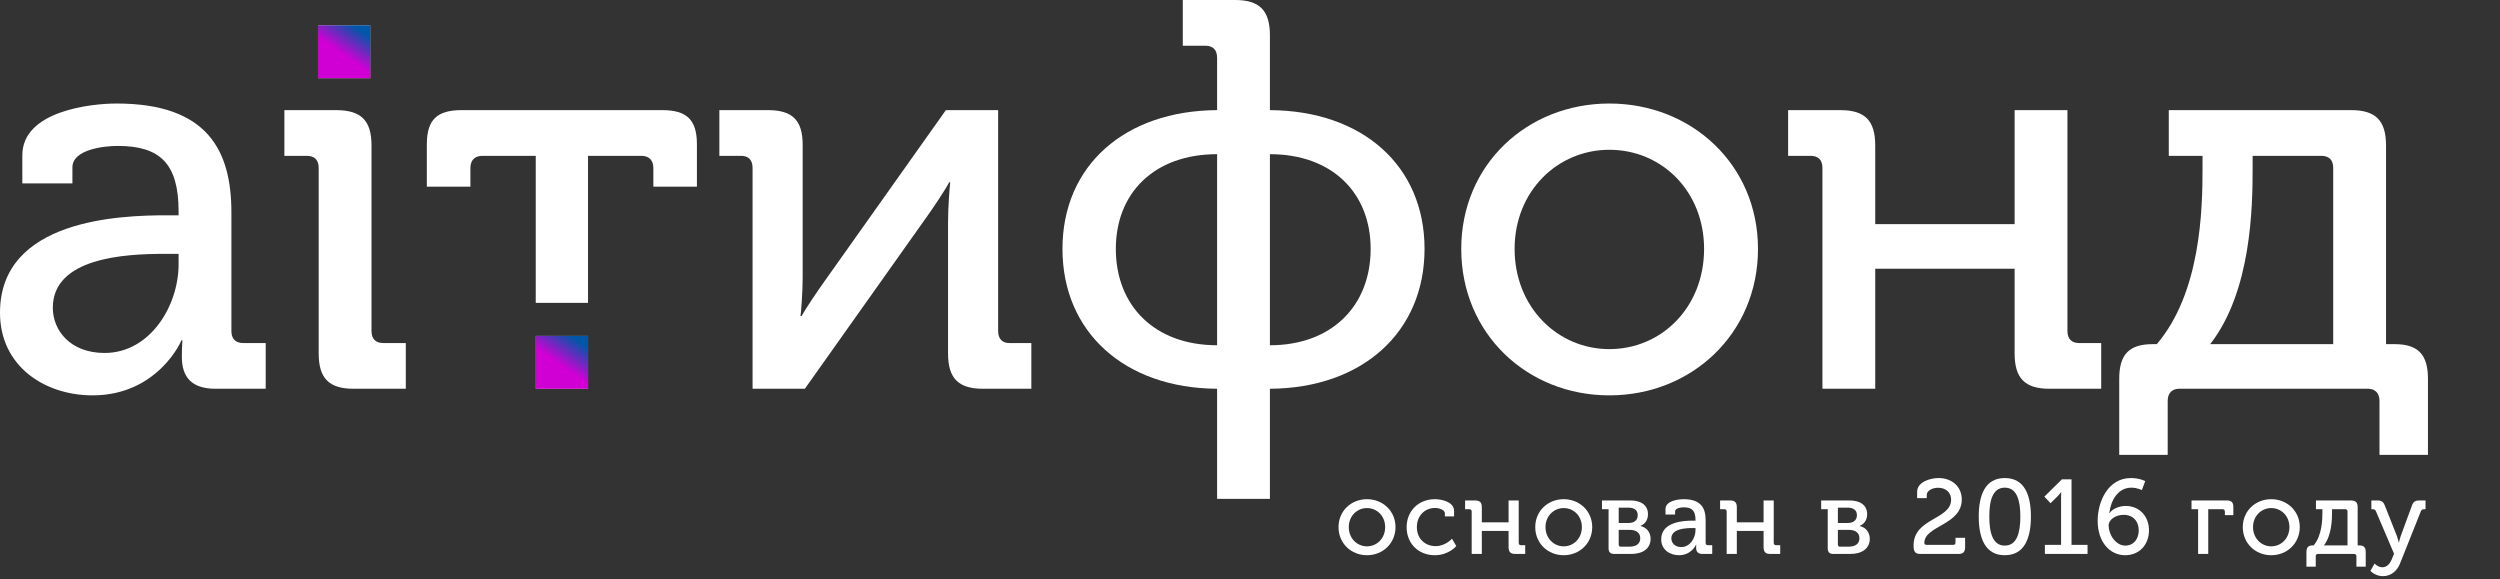 <svg width="617" height="143" viewBox="0 0 617 143" fill="none" xmlns="http://www.w3.org/2000/svg">
<rect x="0" y="0" width="617" height="143" fill="#333333" stroke="none"/>
<path fill-rule="evenodd" clip-rule="evenodd" d="M0 77.191C0 54.088 29.698 53.137 41.12 53.137H44.077V52.186C44.077 40.362 39.508 36.014 29.026 36.014C25.801 36.014 17.872 36.829 17.872 41.314V45.255H5.51V38.324C5.51 27.316 22.576 25.549 28.757 25.549C51.199 25.549 57.111 37.101 57.111 52.458V81.676C57.111 83.715 58.186 84.666 60.068 84.666H65.577V95.946H53.214C47.167 95.946 44.883 92.956 44.883 88.063C44.883 85.617 45.017 83.986 45.017 83.986H44.748C44.883 83.986 38.97 97.576 22.845 97.576C11.019 97.576 0 90.374 0 77.191ZM13.035 75.968C13.035 81.54 17.335 87.112 25.801 87.112C37.089 87.112 44.077 75.425 44.077 65.232V62.65H40.583C30.773 62.65 13.035 63.601 13.035 75.968Z" fill="white"/>
<path d="M78.652 87.248V41.449C78.652 39.411 77.577 38.46 75.695 38.46H70.186V27.18H82.952C89.133 27.18 91.687 29.762 91.687 35.877V81.676C91.687 83.714 92.762 84.666 94.643 84.666H100.153V95.945H87.252C81.205 95.945 78.652 93.363 78.652 87.248Z" fill="white"/>
<path d="M132.222 95.946V82.899H145.123V95.946H132.222Z" fill="#111111"/>
<path d="M145.123 74.745H132.222V38.46H119.053C117.172 38.46 116.096 39.547 116.096 41.449V46.07H105.346V35.606C105.346 29.49 107.899 27.18 113.946 27.18H163.398C169.445 27.18 171.999 29.49 171.999 35.606V46.07H161.248V41.449C161.248 39.547 160.173 38.46 158.292 38.46H145.123V74.745Z" fill="white"/>
<path d="M185.735 95.945V41.449C185.735 39.411 184.66 38.46 182.913 38.46H177.538V27.18H189.498C195.545 27.18 198.098 29.626 198.098 35.742V68.494C198.098 72.163 197.695 77.327 197.561 78.007H197.829C198.367 76.919 201.861 71.619 204.146 68.494L233.44 27.18H246.34V81.676C246.34 83.714 247.416 84.666 249.162 84.666H254.537V95.945H242.578C236.531 95.945 233.978 93.363 233.978 87.248V54.632C233.978 51.234 234.381 46.07 234.515 44.983H234.246C233.709 46.206 230.215 51.506 227.931 54.632L198.636 95.945H185.735Z" fill="white"/>
<path fill-rule="evenodd" clip-rule="evenodd" d="M262.217 61.427C262.217 40.906 277.535 27.316 300.38 27.18V14.27C300.38 12.231 299.305 11.28 297.424 11.28H291.914V0H304.814C310.862 0 313.415 2.582 313.415 8.698V27.18C336.26 27.316 351.578 40.906 351.578 61.427C351.578 81.948 336.26 95.81 313.415 95.945V123.126H300.38V95.945C277.535 95.81 262.217 81.948 262.217 61.427ZM313.415 85.209C328.734 85.209 338.275 75.425 338.275 61.427C338.275 47.565 328.734 38.052 313.415 38.052V85.209ZM275.386 61.427C275.386 75.425 284.927 85.209 300.38 85.209V38.052C284.927 38.052 275.386 47.565 275.386 61.427Z" fill="white"/>
<path fill-rule="evenodd" clip-rule="evenodd" d="M360.636 61.427C360.636 40.634 376.896 25.549 397.187 25.549C417.478 25.549 433.872 40.634 433.872 61.427C433.872 82.356 417.478 97.576 397.187 97.576C376.896 97.576 360.636 82.356 360.636 61.427ZM373.805 61.427C373.805 75.832 384.421 86.161 397.187 86.161C410.087 86.161 420.568 75.832 420.568 61.427C420.568 47.157 410.087 36.965 397.187 36.965C384.421 36.965 373.805 47.157 373.805 61.427Z" fill="white"/>
<path d="M449.773 95.945V41.449C449.773 39.411 448.698 38.46 446.816 38.46H441.307V27.18H454.208C460.254 27.18 462.807 29.762 462.807 35.877V55.311H497.209V27.18H510.244V81.676C510.244 83.714 511.318 84.666 513.2 84.666H518.575V95.945H505.809C499.762 95.945 497.209 93.363 497.209 87.248V66.319H462.807V95.945H449.773Z" fill="white"/>
<path fill-rule="evenodd" clip-rule="evenodd" d="M523.026 93.499C523.026 87.656 525.31 84.938 531.223 84.938H532.298C543.183 72.163 543.585 51.642 543.585 41.585V38.46H535.255V27.18H580.271C586.319 27.18 588.872 29.762 588.872 35.877V84.938H591.022C596.935 84.938 599.219 87.656 599.219 93.499V112.254H587.259V98.935C587.259 97.033 586.184 95.945 584.437 95.945H537.808C536.06 95.945 534.986 97.033 534.986 98.935V112.254H523.026V93.499ZM545.467 84.938H575.836V41.449C575.836 39.411 574.762 38.46 572.881 38.46H555.948V41.449C555.948 50.962 555.679 71.891 545.467 84.938Z" fill="white"/>
<path d="M330.349 130.088C330.349 126.096 333.471 123.199 337.367 123.199C341.264 123.199 344.411 126.096 344.411 130.088C344.411 134.106 341.264 137.029 337.367 137.029C333.471 137.029 330.349 134.106 330.349 130.088ZM332.878 130.088C332.878 132.854 334.917 134.837 337.367 134.837C339.844 134.837 341.857 132.854 341.857 130.088C341.857 127.348 339.844 125.391 337.367 125.391C334.917 125.391 332.878 127.348 332.878 130.088Z" fill="white"/>
<path d="M347.154 130.114C347.154 126.226 349.966 123.199 354.172 123.199C355.746 123.199 358.868 123.852 358.868 126.096V127.453H356.597V126.722C356.597 125.783 355.101 125.365 354.172 125.365C351.618 125.365 349.683 127.296 349.683 130.088C349.683 133.089 351.85 134.785 354.301 134.785C356.753 134.785 358.353 132.958 358.353 132.958L359.41 134.759C359.41 134.759 357.578 137.029 354.12 137.029C350.019 137.029 347.154 134.08 347.154 130.114Z" fill="white"/>
<path d="M363.21 136.716V126.252C363.21 125.861 363.003 125.678 362.642 125.678H361.584V123.513H364.061C365.222 123.513 365.712 124.008 365.712 125.183V128.914H372.318V123.513H374.82V133.976C374.82 134.367 375.027 134.55 375.388 134.55H376.42V136.716H373.969C372.808 136.716 372.318 136.22 372.318 135.046V131.027H365.712V136.716H363.21Z" fill="white"/>
<path d="M378.9 130.088C378.9 126.096 382.022 123.199 385.918 123.199C389.814 123.199 392.961 126.096 392.961 130.088C392.961 134.106 389.814 137.029 385.918 137.029C382.022 137.029 378.9 134.106 378.9 130.088ZM381.428 130.088C381.428 132.854 383.466 134.837 385.918 134.837C388.395 134.837 390.407 132.854 390.407 130.088C390.407 127.348 388.395 125.391 385.918 125.391C383.466 125.391 381.428 127.348 381.428 130.088Z" fill="white"/>
<path d="M396.994 135.28V125.678H395.369V123.513H402.387C405.018 123.513 406.721 124.687 406.721 126.905C406.721 128.392 405.947 129.331 404.89 129.775V129.827C406.515 130.192 407.367 131.523 407.367 132.958C407.367 135.411 405.406 136.716 402.567 136.716H398.439C397.408 136.716 396.994 136.272 396.994 135.28ZM399.497 129.07H401.948C403.419 129.07 404.193 128.314 404.193 127.139C404.193 125.939 403.393 125.287 401.871 125.287H399.497V129.07ZM399.497 134.393C399.497 134.733 399.678 134.915 399.987 134.915H402.155C403.96 134.915 404.812 134.106 404.812 132.828C404.812 131.523 403.858 130.766 402.155 130.766H399.497V134.393Z" fill="white"/>
<path d="M409.986 133.115C409.986 128.679 415.689 128.496 417.882 128.496H418.449V128.314C418.449 126.044 417.572 125.209 415.559 125.209C414.94 125.209 413.418 125.365 413.418 126.226V126.983H411.044V125.652C411.044 123.539 414.321 123.199 415.508 123.199C419.817 123.199 420.952 125.417 420.952 128.366V133.976C420.952 134.367 421.159 134.55 421.52 134.55H422.578V136.716H420.204C419.043 136.716 418.604 136.142 418.604 135.202C418.604 134.733 418.629 134.419 418.629 134.419H418.578C418.604 134.419 417.469 137.029 414.373 137.029C412.102 137.029 409.986 135.646 409.986 133.115ZM412.489 132.88C412.489 133.95 413.315 135.02 414.94 135.02C417.108 135.02 418.449 132.776 418.449 130.819V130.323H417.778C415.895 130.323 412.489 130.505 412.489 132.88Z" fill="white"/>
<path d="M426.145 136.716V126.252C426.145 125.861 425.94 125.678 425.578 125.678H424.52V123.513H426.997C428.158 123.513 428.648 124.008 428.648 125.183V128.914H435.253V123.513H437.756V133.976C437.756 134.367 437.963 134.55 438.324 134.55H439.356V136.716H436.905C435.744 136.716 435.253 136.22 435.253 135.046V131.027H428.648V136.716H426.145Z" fill="white"/>
<path d="M451.086 135.28V125.678H449.462V123.513H456.479C459.11 123.513 460.813 124.687 460.813 126.905C460.813 128.392 460.04 129.331 458.982 129.775V129.827C460.607 130.192 461.459 131.523 461.459 132.958C461.459 135.411 459.498 136.716 456.66 136.716H452.532C451.499 136.716 451.086 136.272 451.086 135.28ZM453.589 129.07H456.04C457.511 129.07 458.285 128.314 458.285 127.139C458.285 125.939 457.485 125.287 455.963 125.287H453.589V129.07ZM453.589 134.393C453.589 134.733 453.77 134.915 454.079 134.915H456.247C458.053 134.915 458.905 134.106 458.905 132.828C458.905 131.523 457.949 130.766 456.247 130.766H453.589V134.393Z" fill="white"/>
<path d="M472.272 134.602C472.272 127.818 481.535 128.288 481.535 123.304C481.535 121.608 480.296 120.381 478.335 120.381C476.71 120.381 475.523 121.216 475.523 122.13V122.939H473.149V121.373C473.149 118.972 476.322 117.981 478.439 117.981C481.767 117.981 484.166 120.121 484.166 123.278C484.166 129.618 474.929 129.723 474.929 133.976C474.929 134.341 475.136 134.472 475.574 134.472H482.051C482.412 134.472 482.618 134.263 482.618 133.898V132.723H484.991V135.046C484.991 136.22 484.502 136.716 483.34 136.716H474.001C472.582 136.716 472.272 136.089 472.272 134.602Z" fill="white"/>
<path d="M494.779 137.029C489.928 137.029 488.354 132.802 488.354 127.479C488.354 122.182 489.928 117.981 494.779 117.981C499.654 117.981 501.229 122.182 501.229 127.479C501.229 132.802 499.654 137.029 494.779 137.029ZM494.779 134.654C497.771 134.654 498.622 131.497 498.622 127.479C498.622 123.486 497.771 120.355 494.779 120.355C491.811 120.355 490.96 123.486 490.96 127.479C490.96 131.497 491.811 134.654 494.779 134.654Z" fill="white"/>
<path d="M504.677 136.716V134.472H508.675V122.573C508.675 121.999 508.701 121.451 508.701 121.451H508.65C508.65 121.451 508.443 121.843 507.798 122.495L506.07 124.191L504.547 122.573L508.882 118.294H511.255V134.472H515.204V136.716H504.677Z" fill="white"/>
<path d="M524.513 137.029C520.643 137.029 517.702 133.689 517.702 128.548C517.702 123.747 520.282 117.981 525.906 117.981C528.074 117.981 529.441 118.738 529.441 118.738L528.616 120.955C528.616 120.955 527.48 120.355 526.035 120.355C522.681 120.355 520.952 123.513 520.566 126.67H520.617C521.34 125.548 523.043 124.869 524.642 124.869C528.074 124.869 530.37 127.505 530.37 130.871C530.37 134.498 527.919 137.029 524.513 137.029ZM520.411 129.644C520.411 131.993 522.191 134.654 524.513 134.654C526.603 134.654 527.841 133.01 527.841 130.871C527.841 128.653 526.448 127.061 524.1 127.061C522.062 127.061 520.411 128.314 520.411 129.644Z" fill="white"/>
<path d="M542.493 136.716V125.678H540.867V123.513H549.51C550.697 123.513 551.187 123.93 551.187 125.13V127.139H549.097V126.252C549.097 125.887 548.891 125.678 548.529 125.678H544.995V136.716H542.493Z" fill="white"/>
<path d="M553.521 130.088C553.521 126.096 556.643 123.199 560.539 123.199C564.434 123.199 567.583 126.096 567.583 130.088C567.583 134.106 564.434 137.029 560.539 137.029C556.643 137.029 553.521 134.106 553.521 130.088ZM556.049 130.088C556.049 132.854 558.088 134.837 560.539 134.837C563.015 134.837 565.028 132.854 565.028 130.088C565.028 127.348 563.015 125.391 560.539 125.391C558.088 125.391 556.049 127.348 556.049 130.088Z" fill="white"/>
<path d="M569.228 136.246C569.228 135.124 569.667 134.602 570.802 134.602H571.009C573.098 132.149 573.176 128.209 573.176 126.278V125.678H571.576V123.513H580.22C581.381 123.513 581.871 124.008 581.871 125.183V134.602H582.283C583.418 134.602 583.858 135.124 583.858 136.246V139.847H581.561V137.29C581.561 136.924 581.355 136.716 581.02 136.716H572.066C571.731 136.716 571.525 136.924 571.525 137.29V139.847H569.228V136.246ZM573.537 134.602H579.368V126.252C579.368 125.861 579.162 125.678 578.801 125.678H575.549V126.252C575.549 128.079 575.498 132.097 573.537 134.602Z" fill="white"/>
<path d="M588.092 142.195C586.157 142.195 585.021 140.89 585.021 140.89L586.054 139.064C586.079 139.142 586.878 140.003 587.962 140.003C588.969 140.003 589.769 139.273 590.259 138.098L590.852 136.663L586.389 126.2C586.208 125.783 586.001 125.678 585.589 125.678H585.254V123.513H586.724C587.782 123.513 588.195 123.8 588.608 124.843L591.549 132.28C591.807 132.958 592.013 133.871 592.013 133.871H592.065C592.065 133.871 592.271 132.958 592.504 132.28L595.238 124.843C595.6 123.8 596.065 123.513 597.122 123.513H598.619V125.678H598.283C597.87 125.678 597.638 125.783 597.458 126.2L592.323 139.09C591.497 141.125 589.923 142.195 588.092 142.195Z" fill="white"/>
<path d="M78.478 6.252H91.378V19.298H78.478V6.252Z" fill="#D9D9D9"/>
<path d="M78.478 6.252H91.378V19.298H78.478V6.252Z" fill="url(#paint0_linear_212_160)"/>
<path d="M132.23 82.898H145.13V95.945H132.23V82.898Z" fill="#D9D9D9"/>
<path d="M132.23 82.898H145.13V95.945H132.23V82.898Z" fill="url(#paint1_linear_212_160)"/>
<defs>
<linearGradient id="paint0_linear_212_160" x1="88.411" y1="7.126" x2="80.565" y2="18.459" gradientUnits="userSpaceOnUse">
<stop stop-color="#0057A8"/>
<stop offset="0.531" stop-color="#D000D4"/>
</linearGradient>
<linearGradient id="paint1_linear_212_160" x1="142.163" y1="83.772" x2="134.317" y2="95.106" gradientUnits="userSpaceOnUse">
<stop stop-color="#0057A8"/>
<stop offset="0.531" stop-color="#D000D4"/>
</linearGradient>
</defs>
</svg>
